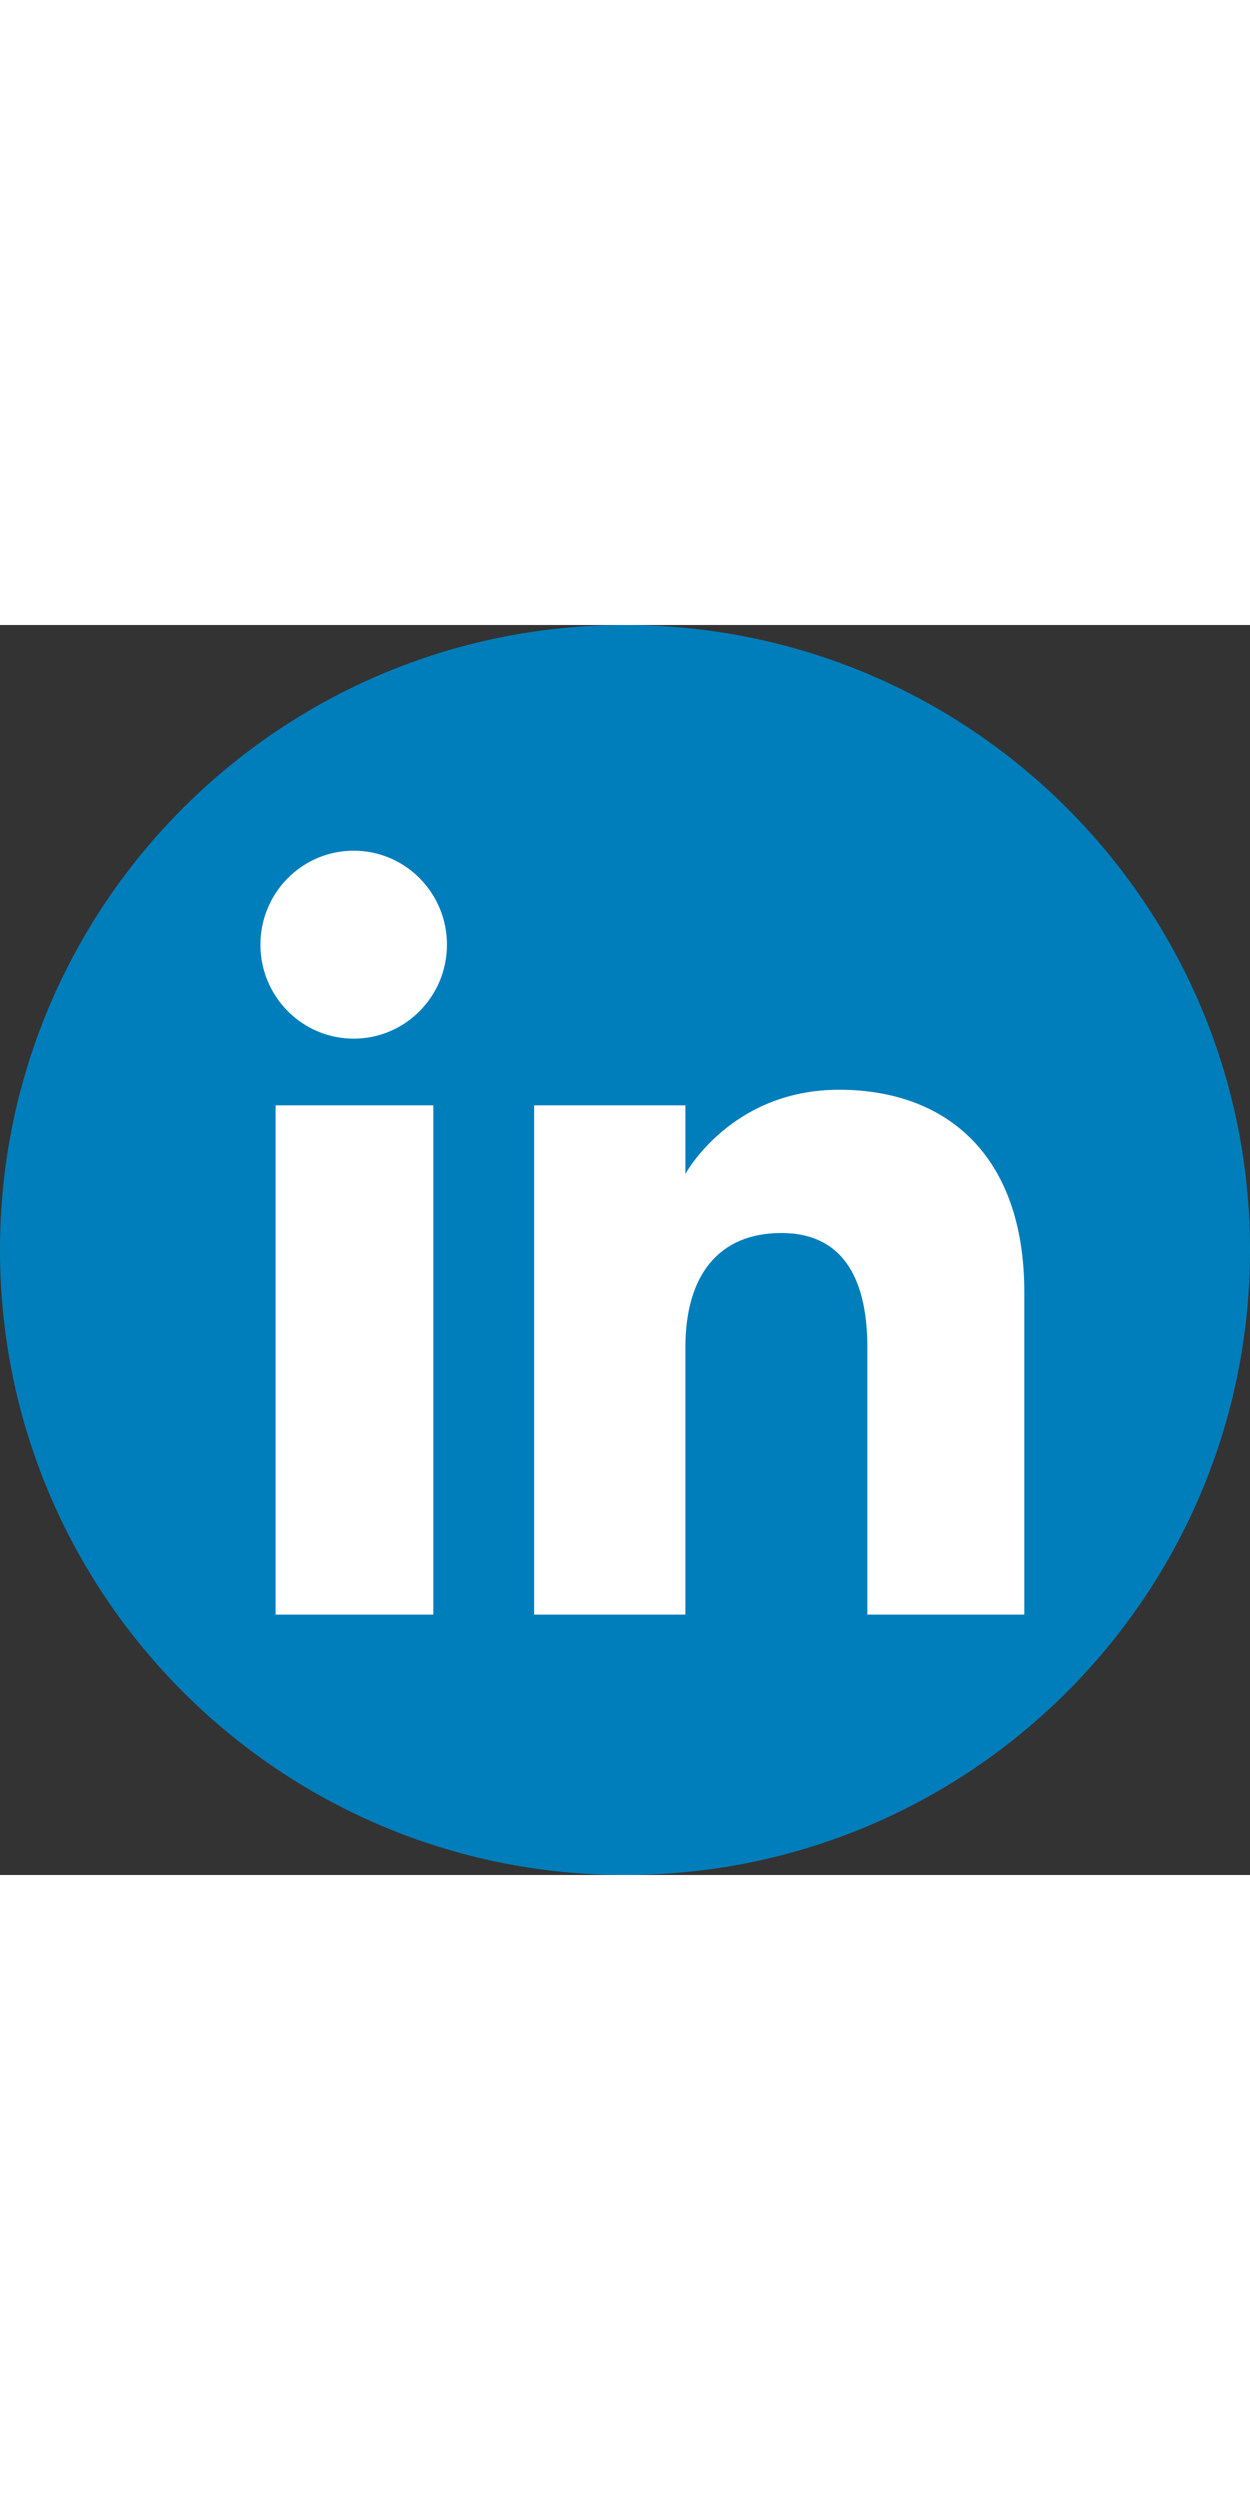 <svg height='72' viewBox='0 0 72 72' width='36' xmlns='http://www.w3.org/2000/svg' data-evernote-id='612' class='js-evernote-checked'><rect x="0" y="0" width="72" height="72" fill="#333333" stroke="none"/> <g fill='none' fill-rule='evenodd' data-evernote-id='613' class='js-evernote-checked'> <path fill='#007EBB' d='M36,72 L36,72 C55.882,72 72,55.882 72,36 L72,36 C72,16.118 55.882,-3.65231026e-15 36,0 L36,0 C16.118,3.65231026e-15 -2.4348735e-15,16.118 0,36 L0,36 C2.4348735e-15,55.882 16.118,72 36,72 Z' data-evernote-id='614' class='js-evernote-checked'></path> <path fill='#ffffff' d='M59,57 L49.959,57 L49.959,41.602 C49.959,37.38 48.355,35.021 45.014,35.021 C41.379,35.021 39.479,37.476 39.479,41.602 L39.479,57 L30.767,57 L30.767,27.667 L39.479,27.667 L39.479,31.618 C39.479,31.618 42.099,26.77 48.324,26.77 C54.546,26.77 59,30.57 59,38.428 L59,57 Z M20.373,23.826 C17.405,23.826 15,21.402 15,18.413 C15,15.424 17.405,13 20.373,13 C23.34,13 25.744,15.424 25.744,18.413 C25.744,21.402 23.34,23.826 20.373,23.826 Z M15.874,57 L24.959,57 L24.959,27.667 L15.874,27.667 L15.874,57 Z' data-evernote-id='615' class='js-evernote-checked'></path> </g> </svg>